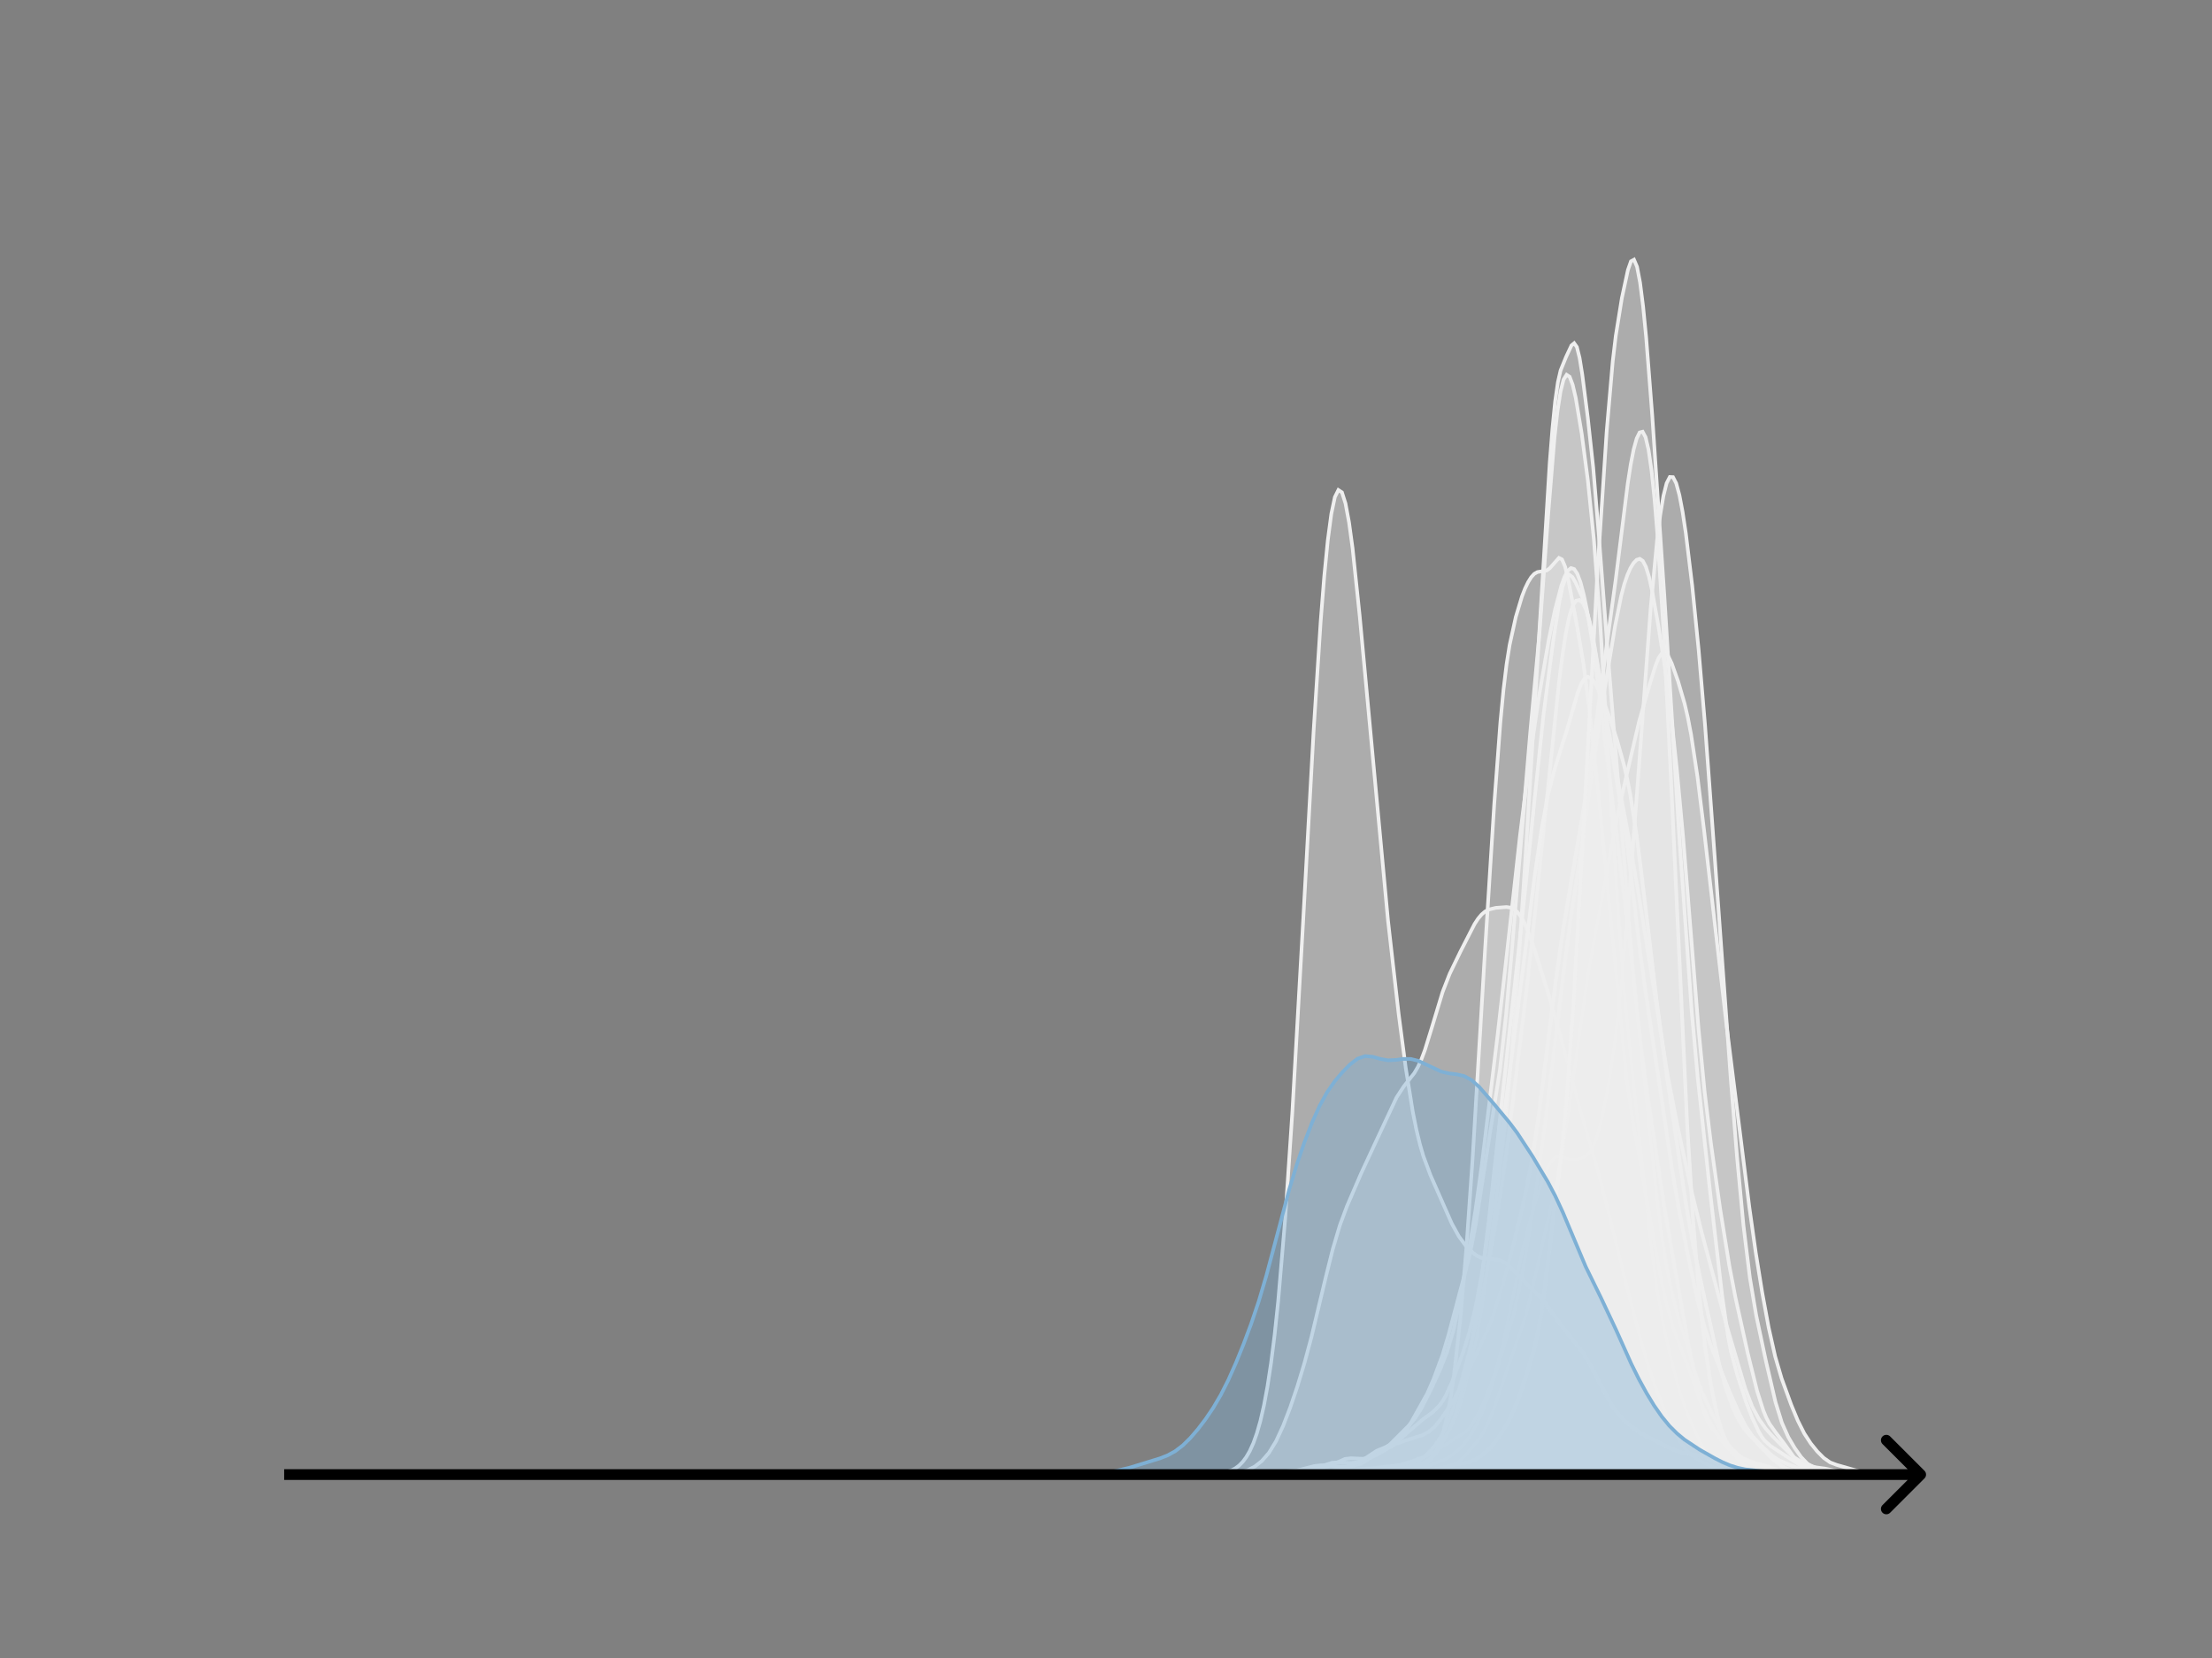 <svg width="615" height="461" viewBox="0 0 615 461" fill="none" xmlns="http://www.w3.org/2000/svg">
<rect x="0" y="0" width="615" height="461" fill="#808080" stroke="none"/>
<mask id="mask0_230_12638" style="mask-type:luminance" maskUnits="userSpaceOnUse" x="76" y="55" width="477" height="356">
<path d="M552.957 55.296H76.797V410.112H552.957V55.296Z" fill="white"/>
</mask>
<g mask="url(#mask0_230_12638)">
<path d="M360.625 410.111L369.688 409.96L381.017 409.322L383.283 409.248L390.081 408.295L393.857 407.291L395.368 406.798L396.878 406.054L398.389 404.931L399.144 404.126L400.654 401.86L404.431 394.823L405.186 393.077L406.697 388.355L408.962 379.053L410.473 372.303L411.984 364.026L413.494 353.456L417.27 323.24L418.781 309.35L420.292 293.017L421.802 273.397L424.068 239.239L430.865 128.641L431.621 119.144L432.376 111.59L433.131 106.29L433.886 102.993L435.397 99.283L436.908 96.049L437.663 95.427L438.418 96.477L439.173 99.514L439.929 104.223L441.439 116.043L442.95 129.897L444.46 147.977L447.481 187.563L449.747 215.657L453.524 264.569L455.034 280.751L460.321 330.1L461.832 342.779L463.342 352.354L464.853 359.715L466.363 365.751L467.874 370.484L469.384 375.066L470.895 381.027L473.161 390.879L473.916 393.378L474.671 395.273L475.426 396.643L476.937 398.422L480.713 401.997L482.979 404.238L485.245 405.991L486.756 406.685L489.021 407.064L490.532 407.374L492.798 408.232L495.064 409.138L496.574 409.465L499.595 409.641L510.924 410.11" fill="#EFEFEF" fill-opacity="0.4"/>
<path d="M360.625 410.111L369.688 409.96L381.017 409.322L383.283 409.248L390.081 408.295L393.857 407.291L395.368 406.798L396.878 406.054L398.389 404.931L399.144 404.126L400.654 401.86L404.431 394.823L405.186 393.077L406.697 388.355L408.962 379.053L410.473 372.303L411.984 364.026L413.494 353.456L417.27 323.24L418.781 309.35L420.292 293.017L421.802 273.397L424.068 239.239L430.865 128.641L431.621 119.144L432.376 111.59L433.131 106.29L433.886 102.993L435.397 99.283L436.908 96.049L437.663 95.427L438.418 96.477L439.173 99.514L439.929 104.223L441.439 116.043L442.95 129.897L444.46 147.977L447.481 187.563L449.747 215.657L453.524 264.569L455.034 280.751L460.321 330.1L461.832 342.779L463.342 352.354L464.853 359.715L466.363 365.751L467.874 370.484L469.384 375.066L470.895 381.027L473.161 390.879L473.916 393.378L474.671 395.273L475.426 396.643L476.937 398.422L480.713 401.997L482.979 404.238L485.245 405.991L486.756 406.685L489.021 407.064L490.532 407.374L492.798 408.232L495.064 409.138L496.574 409.465L499.595 409.641L510.924 410.11" stroke="#EFEFEF" stroke-linecap="square"/>
</g>
<mask id="mask1_230_12638" style="mask-type:luminance" maskUnits="userSpaceOnUse" x="76" y="55" width="477" height="356">
<path d="M552.957 55.296H76.797V410.112H552.957V55.296Z" fill="white"/>
</mask>
<g mask="url(#mask1_230_12638)">
<path d="M340.258 410.111L346.456 409.972L363.28 408.666L365.936 408.09L370.363 406.72L372.134 406.587L375.676 406.774L377.447 406.514L379.218 405.938L381.874 404.741L384.531 403.237L386.302 401.755L391.614 396.424L393.385 394.423L395.156 391.642L397.813 386.424L400.469 380.644L402.24 376.126L404.011 370.27L405.782 362.319L408.438 347.516L410.209 336.567L411.98 323.908L416.407 287.548L419.063 264.221L422.605 232.304L425.262 211.181L427.918 193.41L430.574 178.033L432.345 169.502L434.116 162.797L435.002 160.355L435.887 158.699L436.773 157.955L437.658 158.222L438.544 159.55L439.429 161.926L440.314 165.278L441.2 169.509L442.971 180.257L444.742 193.437L451.825 251.434L456.253 291.203L458.024 304.25L462.451 333.904L465.107 349.464L469.534 374.517L470.42 378.544L471.305 381.874L473.076 386.842L475.733 392.53L479.274 399.648L481.045 402.513L481.931 403.599L482.816 404.426L484.587 405.462L494.327 409.442L496.098 409.776L499.64 409.959L504.953 410.019L510.265 410.002L516.464 410.111" fill="#EFEFEF" fill-opacity="0.4"/>
<path d="M340.258 410.111L346.456 409.972L363.28 408.666L365.936 408.09L370.363 406.72L372.134 406.587L375.676 406.774L377.447 406.514L379.218 405.938L381.874 404.741L384.531 403.237L386.302 401.755L391.614 396.424L393.385 394.423L395.156 391.642L397.813 386.424L400.469 380.644L402.24 376.126L404.011 370.27L405.782 362.319L408.438 347.516L410.209 336.567L411.98 323.908L416.407 287.548L419.063 264.221L422.605 232.304L425.262 211.181L427.918 193.41L430.574 178.033L432.345 169.502L434.116 162.797L435.002 160.355L435.887 158.699L436.773 157.955L437.658 158.222L438.544 159.55L439.429 161.926L440.314 165.278L441.2 169.509L442.971 180.257L444.742 193.437L451.825 251.434L456.253 291.203L458.024 304.25L462.451 333.904L465.107 349.464L469.534 374.517L470.42 378.544L471.305 381.874L473.076 386.842L475.733 392.53L479.274 399.648L481.045 402.513L481.931 403.599L482.816 404.426L484.587 405.462L494.327 409.442L496.098 409.776L499.64 409.959L504.953 410.019L510.265 410.002L516.464 410.111" stroke="#EFEFEF" stroke-linecap="square"/>
</g>
<mask id="mask2_230_12638" style="mask-type:luminance" maskUnits="userSpaceOnUse" x="76" y="55" width="477" height="356">
<path d="M552.957 55.296H76.797V410.112H552.957V55.296Z" fill="white"/>
</mask>
<g mask="url(#mask2_230_12638)">
<path d="M339.344 410.111L360.055 409.947L371.352 409.583L377.942 409.674L384.531 408.933L391.121 407.643L393.004 407.041L394.887 405.985L396.77 404.38L398.653 402.279L400.535 399.633L401.477 397.965L402.418 395.959L404.301 390.838L406.184 384.555L409.008 373.863L410.891 365.886L412.774 356.923L415.598 341.67L417.481 329.925L419.364 316.201L424.071 278.198L425.953 261.541L433.485 189.359L434.426 182.06L435.367 175.959L436.309 171.395L437.25 168.467L438.192 167.024L439.133 166.813L440.075 167.673L441.016 169.617L441.957 172.751L442.899 177.093L444.782 188.347L446.664 200.081L449.489 215.197L453.254 235.002L456.078 251.65L463.61 298.724L466.434 313.259L470.2 330.784L473.024 342.318L479.614 367.029L485.262 386.172L487.145 391.072L489.028 394.58L490.911 397.21L492.793 399.328L498.442 404.971L500.325 406.123L505.032 408.172L506.915 408.682L513.504 409.509L517.27 409.808L524.801 410.105L526.684 410.111" fill="#EFEFEF" fill-opacity="0.4"/>
<path d="M339.344 410.111L360.055 409.947L371.352 409.583L377.942 409.674L384.531 408.933L391.121 407.643L393.004 407.041L394.887 405.985L396.77 404.38L398.653 402.279L400.535 399.633L401.477 397.965L402.418 395.959L404.301 390.838L406.184 384.555L409.008 373.863L410.891 365.886L412.774 356.923L415.598 341.67L417.481 329.925L419.364 316.201L424.071 278.198L425.953 261.541L433.485 189.359L434.426 182.06L435.367 175.959L436.309 171.395L437.25 168.467L438.192 167.024L439.133 166.813L440.075 167.673L441.016 169.617L441.957 172.751L442.899 177.093L444.782 188.347L446.664 200.081L449.489 215.197L453.254 235.002L456.078 251.65L463.61 298.724L466.434 313.259L470.2 330.784L473.024 342.318L479.614 367.029L485.262 386.172L487.145 391.072L489.028 394.58L490.911 397.21L492.793 399.328L498.442 404.971L500.325 406.123L505.032 408.172L506.915 408.682L513.504 409.509L517.27 409.808L524.801 410.105L526.684 410.111" stroke="#EFEFEF" stroke-linecap="square"/>
</g>
<mask id="mask3_230_12638" style="mask-type:luminance" maskUnits="userSpaceOnUse" x="76" y="55" width="477" height="356">
<path d="M552.957 55.296H76.797V410.112H552.957V55.296Z" fill="white"/>
</mask>
<g mask="url(#mask3_230_12638)">
<path d="M332.867 410.111L356.437 409.924L360.646 409.645L364.013 409.236L369.905 409.055L372.431 408.609L378.323 407.031L380.007 406.076L385.899 401.981L387.583 401.179L389.266 399.972L390.108 399.053L391.792 396.433L395.159 390.429L396.842 387.408L398.526 383.558L401.051 376.775L402.735 371.145L408.627 348.957L410.311 340.389L412.836 324.144L417.045 297.277L418.729 282.124L420.412 263.349L425.463 203.489L427.988 176.338L430.514 142.093L432.197 121.658L433.039 114.197L433.881 108.83L434.722 105.524L435.564 104.204L436.406 104.755L437.248 106.974L438.09 110.574L439.773 120.664L441.457 133.467L443.14 149.978L444.824 172.04L447.349 213.363L449.874 253.974L451.558 275.211L453.242 292.379L459.134 346.977L460.818 359.293L462.501 368.607L464.185 376.163L466.71 385.905L468.394 391.102L470.077 395.269L472.602 400.776L474.286 403.89L475.128 405.085L476.811 406.729L478.495 407.696L480.178 408.26L484.387 409.143L487.754 409.499L497.014 410.073L500.381 410.111" fill="#EFEFEF" fill-opacity="0.4"/>
<path d="M332.867 410.111L356.437 409.924L360.646 409.645L364.013 409.236L369.905 409.055L372.431 408.609L378.323 407.031L380.007 406.076L385.899 401.981L387.583 401.179L389.266 399.972L390.108 399.053L391.792 396.433L395.159 390.429L396.842 387.408L398.526 383.558L401.051 376.775L402.735 371.145L408.627 348.957L410.311 340.389L412.836 324.144L417.045 297.277L418.729 282.124L420.412 263.349L425.463 203.489L427.988 176.338L430.514 142.093L432.197 121.658L433.039 114.197L433.881 108.83L434.722 105.524L435.564 104.204L436.406 104.755L437.248 106.974L438.09 110.574L439.773 120.664L441.457 133.467L443.14 149.978L444.824 172.04L447.349 213.363L449.874 253.974L451.558 275.211L453.242 292.379L459.134 346.977L460.818 359.293L462.501 368.607L464.185 376.163L466.71 385.905L468.394 391.102L470.077 395.269L472.602 400.776L474.286 403.89L475.128 405.085L476.811 406.729L478.495 407.696L480.178 408.26L484.387 409.143L487.754 409.499L497.014 410.073L500.381 410.111" stroke="#EFEFEF" stroke-linecap="square"/>
</g>
<mask id="mask4_230_12638" style="mask-type:luminance" maskUnits="userSpaceOnUse" x="76" y="55" width="477" height="356">
<path d="M552.957 55.296H76.797V410.112H552.957V55.296Z" fill="white"/>
</mask>
<g mask="url(#mask4_230_12638)">
<path d="M345.867 410.111L353.879 409.977L361 409.614L364.561 409.375L370.792 409.326L378.803 408.429L382.364 408.174L389.485 407.265L392.155 406.451L396.606 404.776L399.277 403.466L401.947 401.678L404.618 399.876L407.288 398.265L408.178 397.43L409.068 396.311L410.849 393.258L412.629 389.487L414.409 385.156L416.19 379.879L417.97 373.128L419.75 364.827L423.311 347.496L425.091 340.394L427.762 331.362L429.542 326.308L430.432 324.304L431.322 322.81L432.213 321.898L433.103 321.543L433.993 321.615L436.663 322.445L438.444 322.397L440.224 321.838L441.114 321.263L442.004 320.305L442.894 318.791L443.785 316.593L444.675 313.662L445.565 310.025L447.345 300.794L449.126 288.648L450.906 272.646L452.686 252.674L455.357 217.498L458.917 169.263L460.698 150.34L461.588 143.23L462.478 137.881L463.368 134.343L464.258 132.617L465.148 132.661L466.039 134.392L466.929 137.686L467.819 142.378L468.709 148.27L470.489 162.899L472.27 180.651L474.05 201.595L476.72 237.974L481.171 299.589L482.952 321.767L484.732 340.71L486.512 355.27L488.292 365.824L490.963 378.363L493.633 389.836L495.414 395.601L497.194 399.585L498.974 402.603L500.755 405.121L502.535 406.996L503.425 407.637L505.205 408.385L507.876 408.801L511.437 409.434L514.107 409.857L517.668 410.057L523.009 410.111" fill="#EFEFEF" fill-opacity="0.4"/>
<path d="M345.867 410.111L353.879 409.977L361 409.614L364.561 409.375L370.792 409.326L378.803 408.429L382.364 408.174L389.485 407.265L392.155 406.451L396.606 404.776L399.277 403.466L401.947 401.678L404.618 399.876L407.288 398.265L408.178 397.43L409.068 396.311L410.849 393.258L412.629 389.487L414.409 385.156L416.19 379.879L417.97 373.128L419.75 364.827L423.311 347.496L425.091 340.394L427.762 331.362L429.542 326.308L430.432 324.304L431.322 322.81L432.213 321.898L433.103 321.543L433.993 321.615L436.663 322.445L438.444 322.397L440.224 321.838L441.114 321.263L442.004 320.305L442.894 318.791L443.785 316.593L444.675 313.662L445.565 310.025L447.345 300.794L449.126 288.648L450.906 272.646L452.686 252.674L455.357 217.498L458.917 169.263L460.698 150.34L461.588 143.23L462.478 137.881L463.368 134.343L464.258 132.617L465.148 132.661L466.039 134.392L466.929 137.686L467.819 142.378L468.709 148.27L470.489 162.899L472.27 180.651L474.05 201.595L476.72 237.974L481.171 299.589L482.952 321.767L484.732 340.71L486.512 355.27L488.292 365.824L490.963 378.363L493.633 389.836L495.414 395.601L497.194 399.585L498.974 402.603L500.755 405.121L502.535 406.996L503.425 407.637L505.205 408.385L507.876 408.801L511.437 409.434L514.107 409.857L517.668 410.057L523.009 410.111" stroke="#EFEFEF" stroke-linecap="square"/>
</g>
<mask id="mask5_230_12638" style="mask-type:luminance" maskUnits="userSpaceOnUse" x="76" y="55" width="477" height="356">
<path d="M552.957 55.296H76.797V410.112H552.957V55.296Z" fill="white"/>
</mask>
<g mask="url(#mask5_230_12638)">
<path d="M352.352 410.111L358.647 409.976L364.043 409.736L369.438 409.948L373.935 410.047L379.331 409.8L383.827 409.609L387.425 409.384L392.82 409.051L397.317 408.656L401.814 408.178L403.612 407.631L405.411 406.536L407.209 404.855L409.907 401.741L411.706 399.364L412.605 397.918L413.505 396.182L415.303 391.737L424.296 365.523L426.095 358.02L429.692 342.16L432.39 330.302L434.189 320.921L435.987 309.946L438.685 290.783L441.383 271.791L443.182 261.501L446.779 242.455L449.477 227.804L452.175 215.768L455.772 200.387L458.47 190.958L460.269 185.117L461.168 182.884L462.067 181.607L462.967 181.501L463.866 182.519L464.765 184.395L466.564 189.455L468.362 195.62L469.262 199.497L470.161 204.169L471.96 216.041L473.758 230.655L480.053 285.285L486.349 335.524L488.147 348.26L489.946 359.402L491.744 369.144L493.543 377.14L495.342 383.285L498.04 390.68L499.838 394.999L501.637 398.567L503.435 401.329L505.234 403.553L507.033 405.362L508.831 406.618L510.63 407.302L514.227 408.328L516.925 409.098L519.623 409.455L527.717 410.062L531.314 410.11" fill="#EFEFEF" fill-opacity="0.4"/>
<path d="M352.352 410.111L358.647 409.976L364.043 409.736L369.438 409.948L373.935 410.047L379.331 409.8L383.827 409.609L387.425 409.384L392.82 409.051L397.317 408.656L401.814 408.178L403.612 407.631L405.411 406.536L407.209 404.855L409.907 401.741L411.706 399.364L412.605 397.918L413.505 396.182L415.303 391.737L424.296 365.523L426.095 358.02L429.692 342.16L432.39 330.302L434.189 320.921L435.987 309.946L438.685 290.783L441.383 271.791L443.182 261.501L446.779 242.455L449.477 227.804L452.175 215.768L455.772 200.387L458.47 190.958L460.269 185.117L461.168 182.884L462.067 181.607L462.967 181.501L463.866 182.519L464.765 184.395L466.564 189.455L468.362 195.62L469.262 199.497L470.161 204.169L471.96 216.041L473.758 230.655L480.053 285.285L486.349 335.524L488.147 348.26L489.946 359.402L491.744 369.144L493.543 377.14L495.342 383.285L498.04 390.68L499.838 394.999L501.637 398.567L503.435 401.329L505.234 403.553L507.033 405.362L508.831 406.618L510.63 407.302L514.227 408.328L516.925 409.098L519.623 409.455L527.717 410.062L531.314 410.11" stroke="#EFEFEF" stroke-linecap="square"/>
</g>
<mask id="mask6_230_12638" style="mask-type:luminance" maskUnits="userSpaceOnUse" x="76" y="55" width="477" height="356">
<path d="M552.957 55.296H76.797V410.112H552.957V55.296Z" fill="white"/>
</mask>
<g mask="url(#mask6_230_12638)">
<path d="M323.25 410.111L335.074 409.956L342.956 409.629L344.927 409.352L346.898 408.771L348.868 407.761L350.839 406.212L352.81 403.944L354.78 400.721L356.751 396.46L358.721 391.338L360.692 385.543L362.663 379.039L364.633 371.708L368.575 355.248L370.545 347.343L372.516 340.706L374.487 335.406L378.428 326.277L382.369 317.789L388.281 305.145L390.252 302.131L393.208 298.382L394.193 296.705L395.178 294.578L396.164 291.961L398.134 285.582L401.09 275.812L403.061 270.749L406.017 264.643L409.958 256.943L410.943 255.439L411.929 254.264L412.914 253.432L413.899 252.905L415.87 252.427L418.826 252.201L419.811 252.332L420.797 252.725L421.782 253.495L422.767 254.73L423.753 256.47L424.738 258.694L426.709 264.21L430.65 276.807L433.606 287.32L439.518 309.148L444.444 326.1L447.4 337.831L452.327 357.755L456.268 372.937L458.239 379.59L460.209 385.396L463.165 393.127L465.136 397.516L467.107 400.943L469.077 403.401L471.048 405.13L473.019 406.394L474.989 407.372L477.945 408.441L480.901 409.078L484.842 409.541L489.769 409.836L505.534 410.077L516.373 410.105L519.329 410.111" fill="#EFEFEF" fill-opacity="0.4"/>
<path d="M323.25 410.111L335.074 409.956L342.956 409.629L344.927 409.352L346.898 408.771L348.868 407.761L350.839 406.212L352.81 403.944L354.78 400.721L356.751 396.46L358.721 391.338L360.692 385.543L362.663 379.039L364.633 371.708L368.575 355.248L370.545 347.343L372.516 340.706L374.487 335.406L378.428 326.277L382.369 317.789L388.281 305.145L390.252 302.131L393.208 298.382L394.193 296.705L395.178 294.578L396.164 291.961L398.134 285.582L401.09 275.812L403.061 270.749L406.017 264.643L409.958 256.943L410.943 255.439L411.929 254.264L412.914 253.432L413.899 252.905L415.87 252.427L418.826 252.201L419.811 252.332L420.797 252.725L421.782 253.495L422.767 254.73L423.753 256.47L424.738 258.694L426.709 264.21L430.65 276.807L433.606 287.32L439.518 309.148L444.444 326.1L447.4 337.831L452.327 357.755L456.268 372.937L458.239 379.59L460.209 385.396L463.165 393.127L465.136 397.516L467.107 400.943L469.077 403.401L471.048 405.13L473.019 406.394L474.989 407.372L477.945 408.441L480.901 409.078L484.842 409.541L489.769 409.836L505.534 410.077L516.373 410.105L519.329 410.111" stroke="#EFEFEF" stroke-linecap="square"/>
</g>
<mask id="mask7_230_12638" style="mask-type:luminance" maskUnits="userSpaceOnUse" x="76" y="55" width="477" height="356">
<path d="M552.957 55.296H76.797V410.112H552.957V55.296Z" fill="white"/>
</mask>
<g mask="url(#mask7_230_12638)">
<path d="M352 410.111L361.445 409.957L366.597 409.977L376.901 409.863L379.477 409.499L382.912 408.909L386.347 408.704L388.064 408.796L391.499 409.259L393.216 409.16L394.933 408.653L399.227 406.711L401.803 405.761L403.52 404.71L405.237 403.281L406.955 401.547L408.672 399.32L410.389 396.334L412.107 392.6L413.824 388.156L416.4 380.119L420.693 365.97L422.411 358.439L424.128 349.166L426.704 333.188L429.28 314.903L431.856 294.066L435.291 265.707L437.008 253.247L441.301 224.859L444.736 200.131L449.029 174.144L450.747 165.65L451.605 162.419L452.464 159.875L453.323 157.943L454.181 156.542L455.04 155.652L455.899 155.38L456.757 155.952L457.616 157.603L458.475 160.424L459.333 164.277L461.051 173.85L462.768 184.75L464.485 197.786L466.203 213.822L467.92 232.393L470.496 264.311L472.213 285.732L473.931 303.496L475.648 317.601L478.224 335.972L480.8 351.909L482.517 360.845L485.952 376.385L488.528 386.775L490.245 392.168L491.104 394.23L491.963 395.877L493.68 398.289L496.256 401.666L498.832 405.26L499.691 406.127L500.549 406.768L502.267 407.521L503.984 407.867L507.419 408.336L511.712 409.275L518.581 410.043L522.875 410.111" fill="#EFEFEF" fill-opacity="0.4"/>
<path d="M352 410.111L361.445 409.957L366.597 409.977L376.901 409.863L379.477 409.499L382.912 408.909L386.347 408.704L388.064 408.796L391.499 409.259L393.216 409.16L394.933 408.653L399.227 406.711L401.803 405.761L403.52 404.71L405.237 403.281L406.955 401.547L408.672 399.32L410.389 396.334L412.107 392.6L413.824 388.156L416.4 380.119L420.693 365.97L422.411 358.439L424.128 349.166L426.704 333.188L429.28 314.903L431.856 294.066L435.291 265.707L437.008 253.247L441.301 224.859L444.736 200.131L449.029 174.144L450.747 165.65L451.605 162.419L452.464 159.875L453.323 157.943L454.181 156.542L455.04 155.652L455.899 155.38L456.757 155.952L457.616 157.603L458.475 160.424L459.333 164.277L461.051 173.85L462.768 184.75L464.485 197.786L466.203 213.822L467.92 232.393L470.496 264.311L472.213 285.732L473.931 303.496L475.648 317.601L478.224 335.972L480.8 351.909L482.517 360.845L485.952 376.385L488.528 386.775L490.245 392.168L491.104 394.23L491.963 395.877L493.68 398.289L496.256 401.666L498.832 405.26L499.691 406.127L500.549 406.768L502.267 407.521L503.984 407.867L507.419 408.336L511.712 409.275L518.581 410.043L522.875 410.111" stroke="#EFEFEF" stroke-linecap="square"/>
</g>
<mask id="mask8_230_12638" style="mask-type:luminance" maskUnits="userSpaceOnUse" x="76" y="55" width="477" height="356">
<path d="M552.957 55.296H76.797V410.112H552.957V55.296Z" fill="white"/>
</mask>
<g mask="url(#mask8_230_12638)">
<path d="M346.055 410.111L351.194 409.956L355.477 409.612L363.187 409.804L371.753 409.754L378.605 409.518L383.745 408.996L394.881 407.828L395.737 407.5L396.594 406.978L397.45 406.191L398.307 405.075L399.164 403.586L400.02 401.689L400.877 399.32L401.733 396.352L402.59 392.593L403.447 387.842L404.303 381.963L406.016 366.655L407.73 346.591L409.443 321.863L412.869 264.397L415.439 223.607L417.152 200.785L418.009 191.8L418.865 184.725L419.722 179.318L421.435 171.552L423.148 165.85L424.005 163.645L424.862 161.862L425.718 160.491L426.575 159.555L427.431 159.059L430.001 158.627L430.858 158.023L433.428 155.118L434.284 155.546L435.141 157.548L435.997 161.012L438.567 174.627L440.28 184.731L441.994 198.058L444.563 222.764L452.273 300.075L453.986 311.688L461.695 354.988L463.408 362.81L465.122 368.914L466.835 373.562L469.405 380.116L472.831 389.959L474.544 393.805L476.257 396.954L477.971 399.673L479.684 401.941L481.397 403.727L483.11 404.988L485.68 406.32L488.25 407.348L491.676 408.339L494.246 408.858L497.672 409.204L507.951 409.761L510.521 409.82L514.804 410.095L516.517 410.11" fill="#EFEFEF" fill-opacity="0.4"/>
<path d="M346.055 410.111L351.194 409.956L355.477 409.612L363.187 409.804L371.753 409.754L378.605 409.518L383.745 408.996L394.881 407.828L395.737 407.5L396.594 406.978L397.45 406.191L398.307 405.075L399.164 403.586L400.02 401.689L400.877 399.32L401.733 396.352L402.59 392.593L403.447 387.842L404.303 381.963L406.016 366.655L407.73 346.591L409.443 321.863L412.869 264.397L415.439 223.607L417.152 200.785L418.009 191.8L418.865 184.725L419.722 179.318L421.435 171.552L423.148 165.85L424.005 163.645L424.862 161.862L425.718 160.491L426.575 159.555L427.431 159.059L430.001 158.627L430.858 158.023L433.428 155.118L434.284 155.546L435.141 157.548L435.997 161.012L438.567 174.627L440.28 184.731L441.994 198.058L444.563 222.764L452.273 300.075L453.986 311.688L461.695 354.988L463.408 362.81L465.122 368.914L466.835 373.562L469.405 380.116L472.831 389.959L474.544 393.805L476.257 396.954L477.971 399.673L479.684 401.941L481.397 403.727L483.11 404.988L485.68 406.32L488.25 407.348L491.676 408.339L494.246 408.858L497.672 409.204L507.951 409.761L510.521 409.82L514.804 410.095L516.517 410.11" stroke="#EFEFEF" stroke-linecap="square"/>
</g>
<mask id="mask9_230_12638" style="mask-type:luminance" maskUnits="userSpaceOnUse" x="76" y="55" width="477" height="356">
<path d="M552.957 55.296H76.797V410.112H552.957V55.296Z" fill="white"/>
</mask>
<g mask="url(#mask9_230_12638)">
<path d="M345.031 410.111L369.186 409.953L377.237 409.585L380.815 409.377L389.761 408.324L395.129 407.52L396.024 407.141L396.918 406.557L397.813 405.742L399.602 403.448L401.391 400.481L403.18 396.945L404.075 394.805L404.97 392.267L406.759 385.705L408.548 377.103L410.337 366.509L412.126 353.929L413.916 339.466L416.599 315.024L420.178 282.448L422.862 258.486L429.124 198.84L431.808 178.424L433.597 166.998L434.492 162.913L435.386 160.489L436.281 159.782L437.175 160.455L438.07 161.956L439.859 165.961L440.754 168.527L441.648 171.81L443.438 180.739L447.911 207.542L452.384 234.59L454.173 249.201L455.962 264.356L457.751 277.273L462.224 307.146L464.908 325.313L466.697 335.621L469.381 349.432L472.065 361.846L473.854 368.747L475.643 374.092L481.011 387.315L483.695 393.33L485.484 396.77L487.273 399.361L489.957 402.194L492.641 404.7L494.43 405.916L496.219 406.737L499.798 408.159L502.481 409.246L504.271 409.65L506.06 409.794L512.322 409.933L517.69 410.044L523.057 410.111" fill="#EFEFEF" fill-opacity="0.4"/>
<path d="M345.031 410.111L369.186 409.953L377.237 409.585L380.815 409.377L389.761 408.324L395.129 407.52L396.024 407.141L396.918 406.557L397.813 405.742L399.602 403.448L401.391 400.481L403.18 396.945L404.075 394.805L404.97 392.267L406.759 385.705L408.548 377.103L410.337 366.509L412.126 353.929L413.916 339.466L416.599 315.024L420.178 282.448L422.862 258.486L429.124 198.84L431.808 178.424L433.597 166.998L434.492 162.913L435.386 160.489L436.281 159.782L437.175 160.455L438.07 161.956L439.859 165.961L440.754 168.527L441.648 171.81L443.438 180.739L447.911 207.542L452.384 234.59L454.173 249.201L455.962 264.356L457.751 277.273L462.224 307.146L464.908 325.313L466.697 335.621L469.381 349.432L472.065 361.846L473.854 368.747L475.643 374.092L481.011 387.315L483.695 393.33L485.484 396.77L487.273 399.361L489.957 402.194L492.641 404.7L494.43 405.916L496.219 406.737L499.798 408.159L502.481 409.246L504.271 409.65L506.06 409.794L512.322 409.933L517.69 410.044L523.057 410.111" stroke="#EFEFEF" stroke-linecap="square"/>
</g>
<mask id="mask10_230_12638" style="mask-type:luminance" maskUnits="userSpaceOnUse" x="76" y="55" width="477" height="356">
<path d="M552.957 55.296H76.797V410.112H552.957V55.296Z" fill="white"/>
</mask>
<g mask="url(#mask10_230_12638)">
<path d="M341.641 410.11L348.262 409.956L353.229 409.733L358.195 409.077L361.506 408.864L366.473 408.258L368.128 408.049L369.784 407.554L373.922 405.651L375.578 405.458L378.889 405.601L380.544 405.337L382.2 404.766L383.855 403.899L387.994 401.495L390.477 400.637L395.443 399.045L397.099 398.204L398.754 396.819L400.41 394.851L402.893 391.283L404.548 388.542L407.031 383.699L413.653 369.701L415.309 365.177L417.792 357.222L420.275 348.074L422.758 337.938L424.414 330.494L426.069 321.697L427.725 310.737L430.208 291.22L432.691 271.643L434.347 260.044L436.83 245.101L440.141 225.797L442.624 209.373L449.246 160.893L452.557 134.472L453.384 129.149L454.212 124.927L455.04 121.921L455.868 120.231L456.695 120.028L457.523 121.563L458.351 125.104L459.179 130.839L460.006 138.816L460.834 148.942L462.49 174.984L464.145 207.516L469.111 313.216L470.767 339.732L472.422 359.837L474.078 374.523L475.733 385.33L477.389 393.277L478.216 396.306L479.044 398.762L479.872 400.722L481.527 403.585L483.183 405.661L484.838 407.235L486.494 408.3L488.149 408.952L490.632 409.494L493.943 409.807L502.221 410.06L506.359 410.111" fill="#EFEFEF" fill-opacity="0.4"/>
<path d="M341.641 410.11L348.262 409.956L353.229 409.733L358.195 409.077L361.506 408.864L366.473 408.258L368.128 408.049L369.784 407.554L373.922 405.651L375.578 405.458L378.889 405.601L380.544 405.337L382.2 404.766L383.855 403.899L387.994 401.495L390.477 400.637L395.443 399.045L397.099 398.204L398.754 396.819L400.41 394.851L402.893 391.283L404.548 388.542L407.031 383.699L413.653 369.701L415.309 365.177L417.792 357.222L420.275 348.074L422.758 337.938L424.414 330.494L426.069 321.697L427.725 310.737L430.208 291.22L432.691 271.643L434.347 260.044L436.83 245.101L440.141 225.797L442.624 209.373L449.246 160.893L452.557 134.472L453.384 129.149L454.212 124.927L455.04 121.921L455.868 120.231L456.695 120.028L457.523 121.563L458.351 125.104L459.179 130.839L460.006 138.816L460.834 148.942L462.49 174.984L464.145 207.516L469.111 313.216L470.767 339.732L472.422 359.837L474.078 374.523L475.733 385.33L477.389 393.277L478.216 396.306L479.044 398.762L479.872 400.722L481.527 403.585L483.183 405.661L484.838 407.235L486.494 408.3L488.149 408.952L490.632 409.494L493.943 409.807L502.221 410.06L506.359 410.111" stroke="#EFEFEF" stroke-linecap="square"/>
</g>
<mask id="mask11_230_12638" style="mask-type:luminance" maskUnits="userSpaceOnUse" x="76" y="55" width="477" height="356">
<path d="M552.957 55.296H76.797V410.112H552.957V55.296Z" fill="white"/>
</mask>
<g mask="url(#mask11_230_12638)">
<path d="M334.32 410.111L349.874 409.962L359.023 409.168L361.768 408.576L365.427 407.623L367.257 407.425L370.002 407.554L372.746 407.809L374.576 407.709L376.406 407.24L378.236 406.343L382.81 403.36L387.385 401.47L389.215 400.151L395.619 394.633L398.364 392.625L400.194 390.792L401.109 389.534L402.024 387.972L403.853 383.931L406.598 376.525L408.428 370.83L410.258 363.457L412.088 353.66L413.917 341.582L418.492 307.492L422.151 279.424L426.726 243.223L428.556 230.847L430.386 220.94L432.215 213.892L435.875 202.211L438.62 192.703L439.535 190.312L440.45 188.77L441.365 188.184L442.279 188.496L443.194 189.541L444.109 191.129L445.939 195.315L447.769 200.262L449.599 205.814L451.429 212.351L452.343 216.279L453.258 220.882L455.088 232.637L456.918 247.331L460.578 278.045L463.322 298.341L468.812 335.131L470.642 345.559L473.386 358.577L477.961 379.176L479.791 385.777L481.621 390.956L483.45 394.912L485.28 397.687L488.025 400.67L492.599 405.452L494.429 406.966L496.259 408.133L498.089 408.918L499.919 409.311L508.153 409.901L512.727 410.088L516.387 410.111" fill="#EFEFEF" fill-opacity="0.4"/>
<path d="M334.32 410.111L349.874 409.962L359.023 409.168L361.768 408.576L365.427 407.623L367.257 407.425L370.002 407.554L372.746 407.809L374.576 407.709L376.406 407.24L378.236 406.343L382.81 403.36L387.385 401.47L389.215 400.151L395.619 394.633L398.364 392.625L400.194 390.792L401.109 389.534L402.024 387.972L403.853 383.931L406.598 376.525L408.428 370.83L410.258 363.457L412.088 353.66L413.917 341.582L418.492 307.492L422.151 279.424L426.726 243.223L428.556 230.847L430.386 220.94L432.215 213.892L435.875 202.211L438.62 192.703L439.535 190.312L440.45 188.77L441.365 188.184L442.279 188.496L443.194 189.541L444.109 191.129L445.939 195.315L447.769 200.262L449.599 205.814L451.429 212.351L452.343 216.279L453.258 220.882L455.088 232.637L456.918 247.331L460.578 278.045L463.322 298.341L468.812 335.131L470.642 345.559L473.386 358.577L477.961 379.176L479.791 385.777L481.621 390.956L483.45 394.912L485.28 397.687L488.025 400.67L492.599 405.452L494.429 406.966L496.259 408.133L498.089 408.918L499.919 409.311L508.153 409.901L512.727 410.088L516.387 410.111" stroke="#EFEFEF" stroke-linecap="square"/>
</g>
<mask id="mask12_230_12638" style="mask-type:luminance" maskUnits="userSpaceOnUse" x="76" y="55" width="477" height="356">
<path d="M552.957 55.296H76.797V410.112H552.957V55.296Z" fill="white"/>
</mask>
<g mask="url(#mask12_230_12638)">
<path d="M353.812 410.111L387.589 409.914L396.033 409.051L399.411 408.492L401.1 408.111L403.633 407.444L408.7 406.507L410.388 405.719L412.922 403.874L414.611 402.309L416.299 400.084L418.833 396.232L420.521 392.926L422.21 388.762L424.744 381.185L426.432 375.46L427.277 371.994L428.121 367.642L428.966 362.148L431.499 341.546L434.032 321.27L434.877 313.322L435.721 303.81L437.41 279.738L439.943 236.068L444.165 158.47L446.698 119.994L448.387 100.449L449.232 93.376L450.921 82.891L452.609 75.058L453.454 72.653L454.298 72.192L455.143 74.164L455.987 78.584L456.831 85.199L457.676 93.755L459.365 115.417L462.742 165.751L466.964 233.741L470.342 281.187L472.031 299.724L475.409 330.973L478.786 360.111L480.475 371.79L481.32 376.054L483.008 382.273L485.542 390.023L487.23 394.355L488.919 397.963L489.764 399.422L490.608 400.57L492.297 402.078L501.586 408.11L503.274 408.711L506.652 409.452L508.341 409.732L510.874 409.774L517.63 409.955L521.852 410.11" fill="#EFEFEF" fill-opacity="0.4"/>
<path d="M353.812 410.111L387.589 409.914L396.033 409.051L399.411 408.492L401.1 408.111L403.633 407.444L408.7 406.507L410.388 405.719L412.922 403.874L414.611 402.309L416.299 400.084L418.833 396.232L420.521 392.926L422.21 388.762L424.744 381.185L426.432 375.46L427.277 371.994L428.121 367.642L428.966 362.148L431.499 341.546L434.032 321.27L434.877 313.322L435.721 303.81L437.41 279.738L439.943 236.068L444.165 158.47L446.698 119.994L448.387 100.449L449.232 93.376L450.921 82.891L452.609 75.058L453.454 72.653L454.298 72.192L455.143 74.164L455.987 78.584L456.831 85.199L457.676 93.755L459.365 115.417L462.742 165.751L466.964 233.741L470.342 281.187L472.031 299.724L475.409 330.973L478.786 360.111L480.475 371.79L481.32 376.054L483.008 382.273L485.542 390.023L487.23 394.355L488.919 397.963L489.764 399.422L490.608 400.57L492.297 402.078L501.586 408.11L503.274 408.711L506.652 409.452L508.341 409.732L510.874 409.774L517.63 409.955L521.852 410.11" stroke="#EFEFEF" stroke-linecap="square"/>
</g>
<mask id="mask13_230_12638" style="mask-type:luminance" maskUnits="userSpaceOnUse" x="76" y="55" width="477" height="356">
<path d="M552.957 55.296H76.797V410.112H552.957V55.296Z" fill="white"/>
</mask>
<g mask="url(#mask13_230_12638)">
<path d="M320.875 410.11L328.758 409.951L334.669 409.8L338.611 409.688L340.581 409.398L342.552 408.752L343.537 408.214L344.523 407.472L345.508 406.472L346.493 405.154L347.479 403.447L348.464 401.267L349.449 398.509L350.435 395.05L351.42 390.745L352.405 385.435L353.39 378.959L354.376 371.161L355.361 361.905L357.332 338.69L359.302 309.329L362.258 257.05L365.214 203.402L367.185 172.772L368.17 160.341L369.156 150.31L370.141 142.903L371.126 138.222L372.111 136.254L373.097 136.892L374.082 139.96L375.067 145.228L376.053 152.414L378.023 171.161L385.906 255.958L388.862 281.884L390.833 296.894L392.803 309.18L393.788 314.083L394.774 318.163L395.759 321.523L397.73 326.797L403.642 340.207L405.612 343.776L407.583 346.447L409.554 348.372L410.539 349.075L411.524 349.589L412.509 349.912L414.48 350.117L416.451 350.274L417.436 350.568L418.421 351.084L419.407 351.828L421.377 353.806L424.333 356.891L428.275 360.662L430.245 363.181L434.186 368.623L440.098 376.091L442.069 379.393L447.981 390.482L449.952 393.149L451.922 395.226L453.893 396.896L455.863 398.277L458.819 399.942L465.717 403.311L467.687 403.865L473.599 404.963L476.555 406.112L481.482 408.102L484.438 408.976L487.394 409.464L490.349 409.606L497.247 409.704L504.144 409.907L516.953 410.111" fill="#EFEFEF" fill-opacity="0.4"/>
<path d="M320.875 410.11L328.758 409.951L334.669 409.8L338.611 409.688L340.581 409.398L342.552 408.752L343.537 408.214L344.523 407.472L345.508 406.472L346.493 405.154L347.479 403.447L348.464 401.267L349.449 398.509L350.435 395.05L351.42 390.745L352.405 385.435L353.39 378.959L354.376 371.161L355.361 361.905L357.332 338.69L359.302 309.329L362.258 257.05L365.214 203.402L367.185 172.772L368.17 160.341L369.156 150.31L370.141 142.903L371.126 138.222L372.111 136.254L373.097 136.892L374.082 139.96L375.067 145.228L376.053 152.414L378.023 171.161L385.906 255.958L388.862 281.884L390.833 296.894L392.803 309.18L393.788 314.083L394.774 318.163L395.759 321.523L397.73 326.797L403.642 340.207L405.612 343.776L407.583 346.447L409.554 348.372L410.539 349.075L411.524 349.589L412.509 349.912L414.48 350.117L416.451 350.274L417.436 350.568L418.421 351.084L419.407 351.828L421.377 353.806L424.333 356.891L428.275 360.662L430.245 363.181L434.186 368.623L440.098 376.091L442.069 379.393L447.981 390.482L449.952 393.149L451.922 395.226L453.893 396.896L455.863 398.277L458.819 399.942L465.717 403.311L467.687 403.865L473.599 404.963L476.555 406.112L481.482 408.102L484.438 408.976L487.394 409.464L490.349 409.606L497.247 409.704L504.144 409.907L516.953 410.111" stroke="#EFEFEF" stroke-linecap="square"/>
</g>
<mask id="mask14_230_12638" style="mask-type:luminance" maskUnits="userSpaceOnUse" x="76" y="55" width="477" height="356">
<path d="M552.957 55.296H76.797V410.112H552.957V55.296Z" fill="white"/>
</mask>
<g mask="url(#mask14_230_12638)">
<path d="M98.438 410.111L301.354 409.826L305.581 409.648L309.808 409.088L314.036 408.092L322.491 405.493L324.604 404.664L326.718 403.513L328.832 401.908L330.946 399.837L333.059 397.378L335.173 394.601L337.287 391.475L339.4 387.879L341.514 383.699L343.628 378.945L345.742 373.737L347.855 368.099L349.969 361.83L352.083 354.689L358.424 330.826L360.537 323.833L362.651 317.647L364.765 312.193L366.879 307.501L368.992 303.664L371.106 300.627L373.22 298.126L375.333 295.978L377.447 294.36L379.561 293.631L381.675 293.825L383.788 294.438L385.902 294.818L388.016 294.72L390.129 294.437L392.243 294.44L394.357 294.973L400.698 297.95L402.812 298.45L404.925 298.702L407.039 299.176L409.153 300.321L411.266 302.219L415.494 307.113L419.721 312.203L421.835 315.029L426.062 321.477L430.29 328.535L432.404 332.54L434.517 337.09L440.858 352.165L445.086 360.788L449.313 369.772L453.541 379.207L455.654 383.46L457.768 387.317L459.882 390.795L461.996 393.849L464.109 396.425L466.223 398.543L468.337 400.293L472.564 403.088L476.791 405.483L478.905 406.559L481.019 407.455L483.133 408.118L485.246 408.56L489.474 409.025L502.156 409.891L516.952 410.109L519.066 410.111" fill="#7EB0D5" fill-opacity="0.4"/>
<path d="M98.438 410.111L301.354 409.826L305.581 409.648L309.808 409.088L314.036 408.092L322.491 405.493L324.604 404.664L326.718 403.513L328.832 401.908L330.946 399.837L333.059 397.378L335.173 394.601L337.287 391.475L339.4 387.879L341.514 383.699L343.628 378.945L345.742 373.737L347.855 368.099L349.969 361.83L352.083 354.689L358.424 330.826L360.537 323.833L362.651 317.647L364.765 312.193L366.879 307.501L368.992 303.664L371.106 300.627L373.22 298.126L375.333 295.978L377.447 294.36L379.561 293.631L381.675 293.825L383.788 294.438L385.902 294.818L388.016 294.72L390.129 294.437L392.243 294.44L394.357 294.973L400.698 297.95L402.812 298.45L404.925 298.702L407.039 299.176L409.153 300.321L411.266 302.219L415.494 307.113L419.721 312.203L421.835 315.029L426.062 321.477L430.29 328.535L432.404 332.54L434.517 337.09L440.858 352.165L445.086 360.788L449.313 369.772L453.541 379.207L455.654 383.46L457.768 387.317L459.882 390.795L461.996 393.849L464.109 396.425L466.223 398.543L468.337 400.293L472.564 403.088L476.791 405.483L478.905 406.559L481.019 407.455L483.133 408.118L485.246 408.56L489.474 409.025L502.156 409.891L516.952 410.109L519.066 410.111" stroke="#7EB0D5" stroke-linecap="square"/>
</g>
<path d="M535.061 411.061C535.646 410.475 535.646 409.525 535.061 408.939L525.515 399.393C524.929 398.808 523.979 398.808 523.393 399.393C522.808 399.979 522.808 400.929 523.393 401.515L531.879 410L523.393 418.485C522.808 419.071 522.808 420.021 523.393 420.607C523.979 421.192 524.929 421.192 525.515 420.607L535.061 411.061ZM79 411.5H534V408.5H79V411.5Z" fill="black"/>
</svg>

